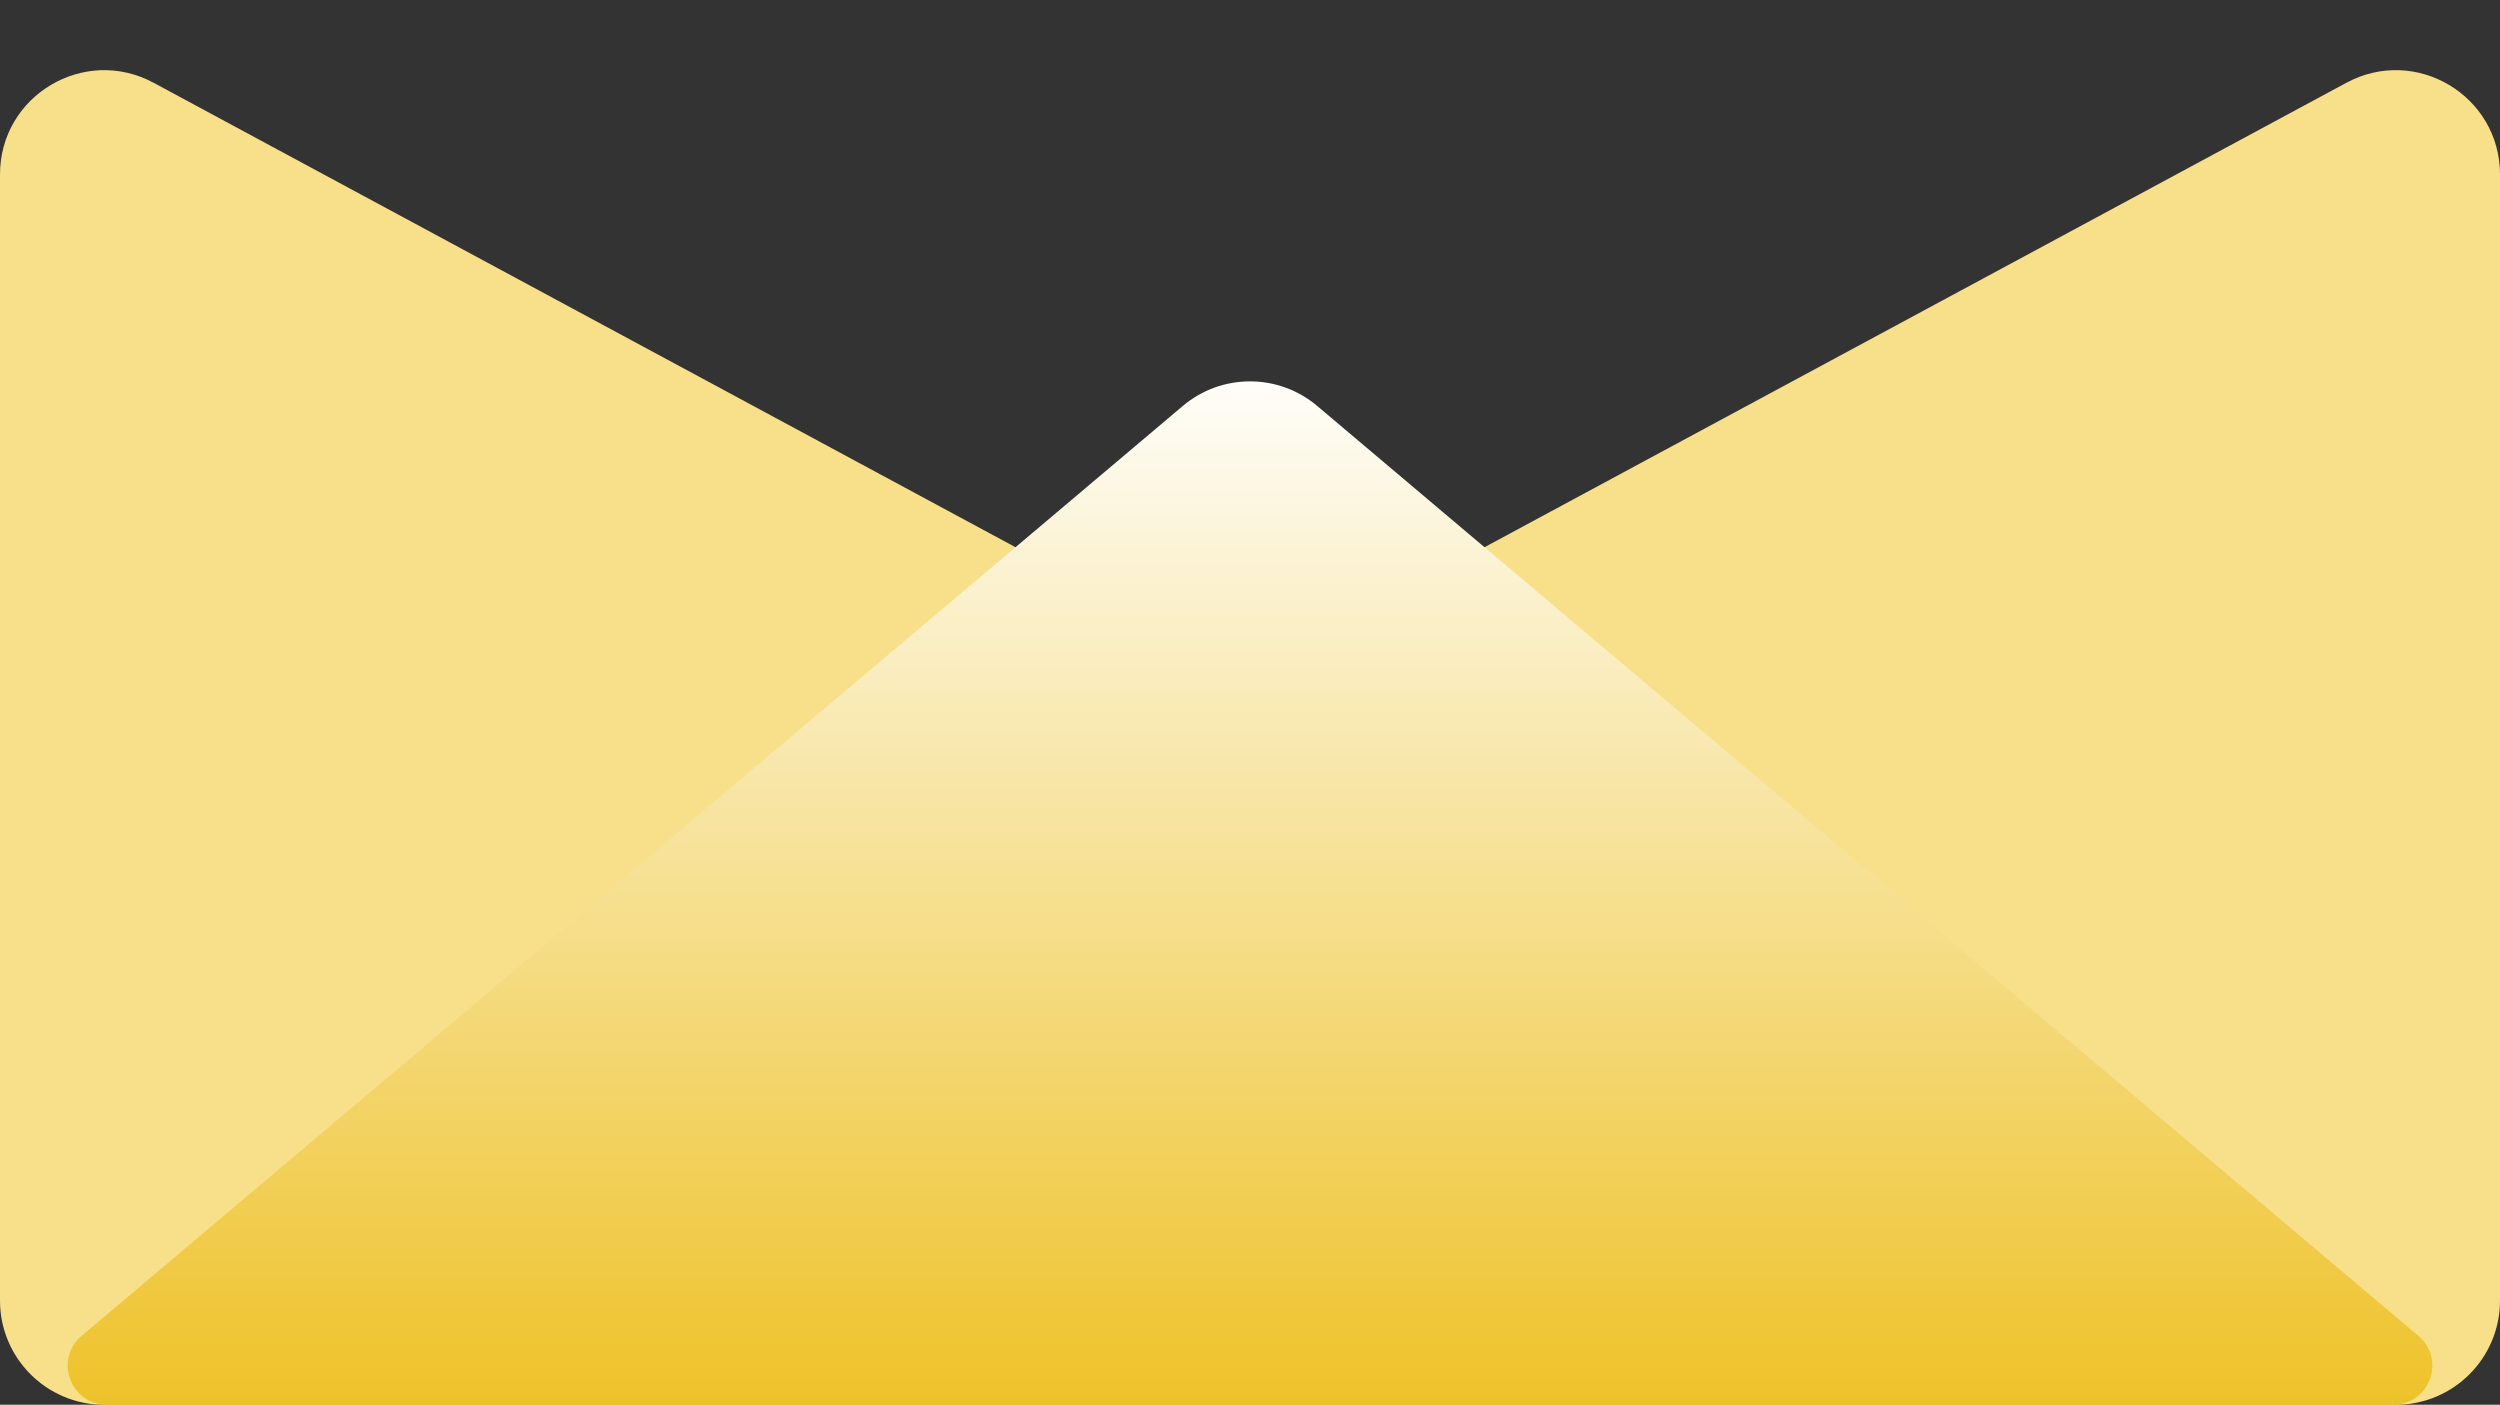 <svg width="315" height="177" viewBox="0 0 315 177" fill="none" xmlns="http://www.w3.org/2000/svg">
<rect x="0" y="0" width="315" height="177" fill="#333333" stroke="none"/>
<path d="M0 21.982C0 12.049 10.607 5.716 19.351 10.428L151.274 81.517C155.16 83.611 159.84 83.611 163.726 81.517L295.649 10.428C304.393 5.716 315 12.049 315 21.982V163.875C315 171.124 309.124 177 301.875 177H13.125C5.876 177 0 171.124 0 163.875V21.982Z" fill="#F8E08B"/>
<path d="M13.457 177C8.87 177 6.777 171.277 10.282 168.318L149.032 51.151C153.922 47.021 161.078 47.021 165.968 51.151L304.718 168.318C308.223 171.277 306.13 177 301.543 177H13.457Z" fill="url(#paint0_linear_153_787)"/>
<defs>
<linearGradient id="paint0_linear_153_787" x1="157.5" y1="44" x2="157.5" y2="177" gradientUnits="userSpaceOnUse">
<stop stop-color="white"/>
<stop offset="1" stop-color="#EEC229"/>
</linearGradient>
</defs>
</svg>
